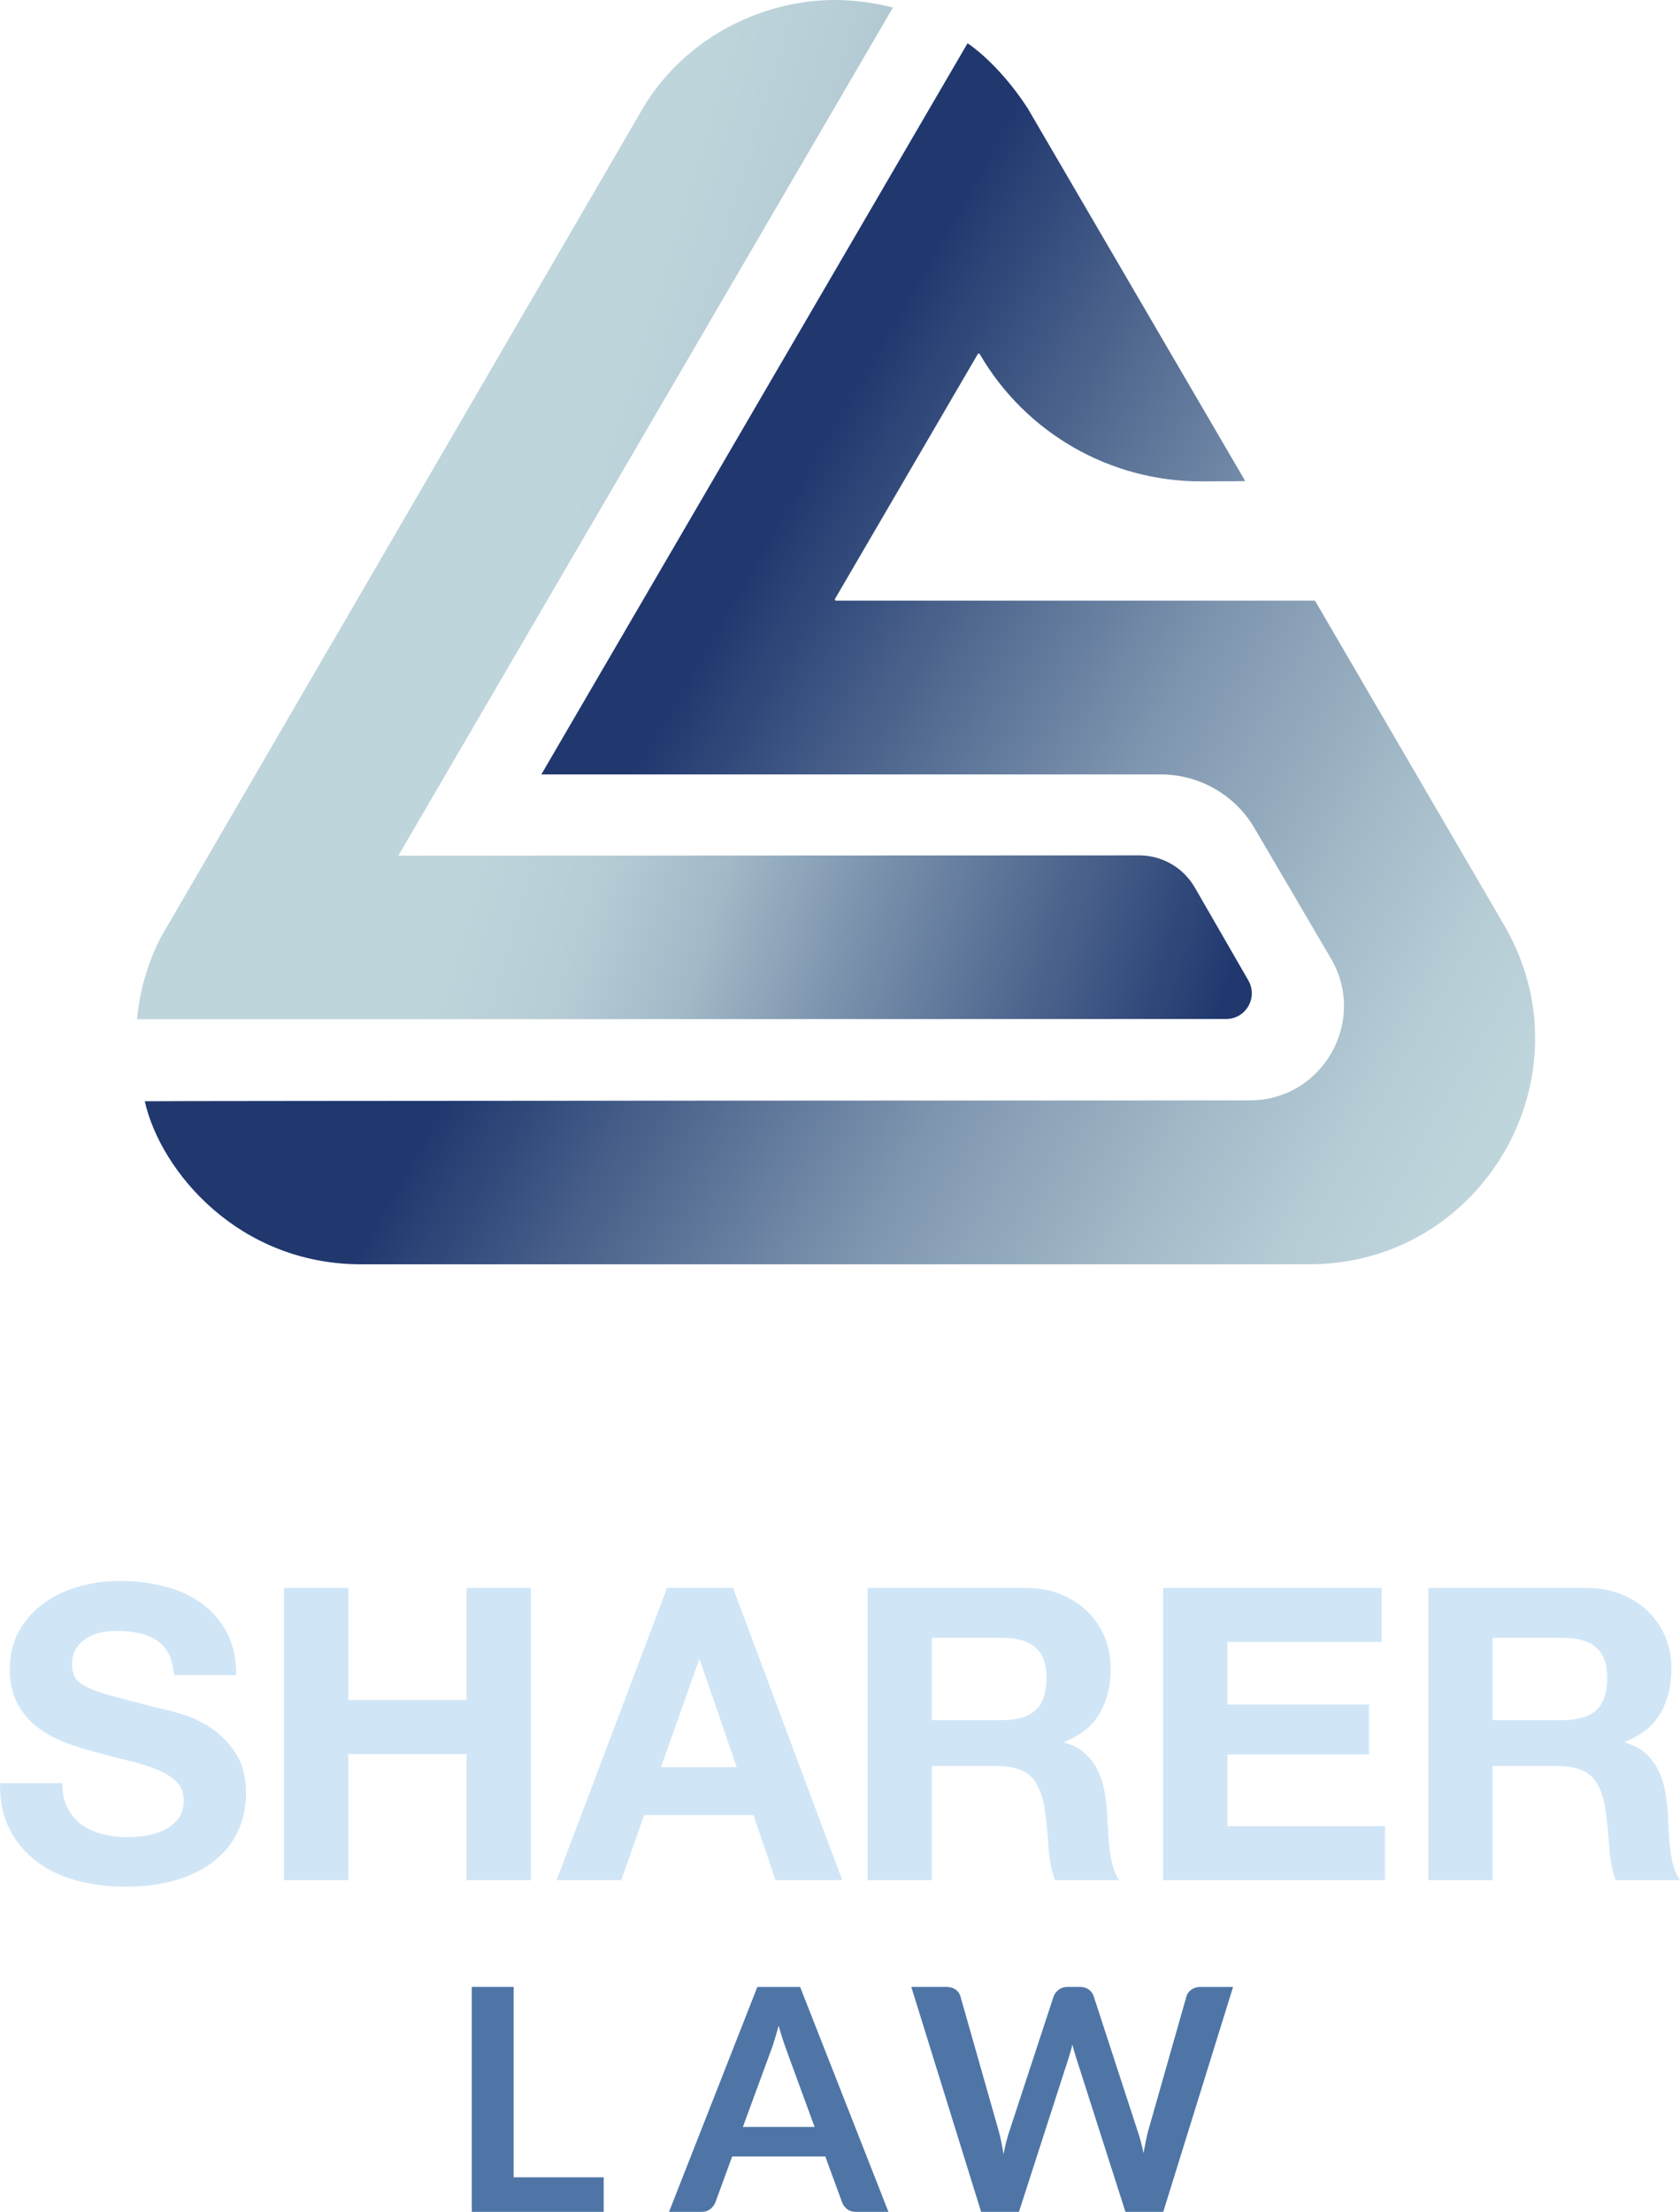 <svg xmlns="http://www.w3.org/2000/svg" xmlns:xlink="http://www.w3.org/1999/xlink" id="Layer_2" data-name="Layer 2" viewBox="0 0 1470.43 1935.56"><defs><style>      .cls-1 {        fill: url(#linear-gradient-2);      }      .cls-2 {        fill: #d0e6f7;      }      .cls-3 {        fill: #4e75a6;      }      .cls-4 {        fill: url(#linear-gradient);      }    </style><linearGradient id="linear-gradient" x1="1580.82" y1="1161.28" x2="367.95" y2="464.78" gradientUnits="userSpaceOnUse"><stop offset=".23" stop-color="#bfd5dc"></stop><stop offset=".3" stop-color="#b7cdd6"></stop><stop offset=".4" stop-color="#a1b8c7"></stop><stop offset=".54" stop-color="#7e95af"></stop><stop offset=".68" stop-color="#4e668e"></stop><stop offset=".81" stop-color="#20386e"></stop></linearGradient><linearGradient id="linear-gradient-2" x1="-1004.82" y1="8.7" x2="4351.05" y2="1629.87" gradientUnits="userSpaceOnUse"><stop offset=".28" stop-color="#bfd5dc"></stop><stop offset=".3" stop-color="#b7cdd6"></stop><stop offset=".32" stop-color="#a1b8c7"></stop><stop offset=".34" stop-color="#7e95af"></stop><stop offset=".37" stop-color="#4e668e"></stop><stop offset=".4" stop-color="#20386e"></stop></linearGradient></defs><g id="sharer_vertical_light"><g><g><path class="cls-4" d="M1150.32,525.6h-418.54c-.8,0-1.31-.87-.9-1.57l124.89-214.13c.4-.69,1.4-.69,1.8,0,0,0,.02.03.05.09,40.17,68.98,114.05,111.38,193.88,111.25,22.31-.04,38.47-.14,38.34-.35,0,0-140.35-240.47-190.38-326.18-26.19-40.23-52.61-56.84-52.61-56.84l-373.06,639.83h542.36c33.62,0,64.73,17.81,81.74,46.81l67,114.2c32.25,54.98-7.38,124.2-71.12,124.22,0,0-967.15.39-967.07.75,13.94,61.57,82.29,142.67,189.22,142.67h830.01c152.35,0,247.28-165.25,170.54-296.85l-165.24-283.39c-.19-.32-.53-.52-.9-.52Z"></path><path class="cls-1" d="M997.04,748.52l-648.4.25L781.52,6.62s-23.16-6.62-50.73-6.62c-67.39,0-135.96,36.31-171.02,99.72L141.61,818.74s-18.27,31.41-21.59,73.22l953.13-.26c17.31,0,28.12-18.73,19.48-33.73l-46.85-81.3c-10.04-17.43-28.63-28.17-48.75-28.16Z"></path></g><g><path class="cls-3" d="M449.58,1905.34h78.81v30.22h-115.43v-196.83h36.62v166.61Z"></path><path class="cls-3" d="M777.62,1935.56h-28.31c-3.18,0-5.79-.79-7.83-2.38-2.04-1.59-3.52-3.56-4.42-5.92l-14.7-40.16h-81.53l-14.7,40.16c-.73,2.09-2.16,3.99-4.29,5.72-2.13,1.72-4.74,2.59-7.83,2.59h-28.45l77.32-196.83h37.43l77.32,196.83ZM650.22,1861.24h62.75l-23.96-65.47c-1.09-2.9-2.29-6.33-3.61-10.28-1.32-3.95-2.61-8.24-3.88-12.86-1.27,4.63-2.52,8.94-3.74,12.93-1.23,3.99-2.43,7.49-3.61,10.48l-23.96,65.2Z"></path><path class="cls-3" d="M797.63,1738.73h30.76c3.17,0,5.83.75,7.96,2.25,2.13,1.5,3.56,3.52,4.29,6.06l33.49,117.74c.82,2.91,1.57,6.06,2.25,9.46s1.34,7.01,1.97,10.82c.73-3.81,1.52-7.42,2.38-10.82.86-3.4,1.79-6.55,2.79-9.46l38.66-117.74c.73-2.09,2.15-3.99,4.29-5.72,2.13-1.72,4.74-2.59,7.83-2.59h10.75c3.17,0,5.81.75,7.89,2.25,2.09,1.5,3.54,3.52,4.36,6.06l38.39,117.74c2,5.81,3.72,12.25,5.17,19.33.63-3.54,1.29-6.94,1.97-10.21.68-3.27,1.38-6.31,2.11-9.12l33.49-117.74c.63-2.27,2.04-4.22,4.22-5.85,2.18-1.63,4.81-2.45,7.89-2.45h28.72l-61.12,196.83h-33.08l-43.01-134.48c-.54-1.72-1.11-3.58-1.7-5.58-.59-2-1.16-4.13-1.7-6.4-.54,2.27-1.11,4.4-1.7,6.4-.59,2-1.16,3.86-1.7,5.58l-43.42,134.48h-33.08l-61.12-196.83Z"></path></g><g><path class="cls-2" d="M59.12,1582.24c3.1,5.97,7.22,10.81,12.36,14.51,5.13,3.71,11.16,6.45,18.09,8.24,6.92,1.79,14.09,2.69,21.49,2.69,5.01,0,10.39-.41,16.12-1.25,5.73-.83,11.1-2.45,16.12-4.84,5.02-2.38,9.19-5.67,12.54-9.85,3.34-4.18,5.02-9.49,5.02-15.94,0-6.92-2.21-12.54-6.63-16.83-4.42-4.3-10.21-7.88-17.37-10.75-7.16-2.87-15.29-5.37-24.36-7.52-9.08-2.15-18.27-4.53-27.58-7.16-9.55-2.38-18.87-5.31-27.94-8.78-9.08-3.46-17.19-7.94-24.36-13.43-7.16-5.49-12.96-12.36-17.37-20.6-4.42-8.24-6.63-18.21-6.63-29.91,0-13.13,2.8-24.54,8.42-34.21,5.61-9.67,12.95-17.73,22.03-24.18,9.07-6.45,19.34-11.22,30.81-14.33,11.46-3.1,22.92-4.66,34.39-4.66,13.37,0,26.21,1.49,38.51,4.48,12.3,2.99,23.22,7.83,32.78,14.51,9.55,6.69,17.13,15.22,22.75,25.61,5.61,10.39,8.42,22.99,8.42,37.79h-54.45c-.48-7.64-2.09-13.97-4.83-18.99-2.75-5.01-6.39-8.96-10.93-11.82-4.54-2.87-9.73-4.89-15.58-6.09-5.85-1.19-12.24-1.79-19.16-1.79-4.54,0-9.08.48-13.61,1.43-4.54.96-8.66,2.63-12.36,5.02-3.71,2.39-6.75,5.37-9.13,8.96-2.39,3.58-3.58,8.12-3.58,13.61,0,5.01.95,9.08,2.87,12.18,1.91,3.11,5.67,5.97,11.28,8.6,5.61,2.63,13.37,5.25,23.28,7.88,9.91,2.63,22.86,5.97,38.87,10.03,4.77.96,11.4,2.69,19.88,5.19,8.47,2.51,16.89,6.51,25.25,12,8.36,5.5,15.58,12.84,21.67,22.03,6.09,9.2,9.13,20.96,9.13,35.28,0,11.7-2.27,22.57-6.81,32.6-4.54,10.03-11.28,18.69-20.24,25.97-8.96,7.29-20.06,12.96-33.31,17.01-13.25,4.06-28.6,6.09-46.03,6.09-14.09,0-27.76-1.74-41.01-5.19-13.25-3.46-24.96-8.89-35.1-16.3-10.15-7.4-18.21-16.84-24.18-28.3-5.97-11.46-8.84-25.07-8.6-40.83h54.45c0,8.6,1.55,15.88,4.66,21.85Z"></path><path class="cls-2" d="M304.84,1389.53v98.15h103.52v-98.15h56.24v255.76h-56.24v-110.33h-103.52v110.33h-56.24v-255.76h56.24Z"></path><path class="cls-2" d="M641.55,1389.53l95.64,255.76h-58.39l-19.34-56.96h-95.64l-20.06,56.96h-56.6l96.72-255.76h57.67ZM644.78,1546.42l-32.24-93.85h-.72l-33.31,93.85h66.27Z"></path><path class="cls-2" d="M897.31,1389.53c11.46,0,21.79,1.85,30.99,5.55,9.19,3.71,17.07,8.78,23.64,15.22,6.57,6.45,11.58,13.91,15.04,22.39,3.46,8.48,5.19,17.61,5.19,27.4,0,15.04-3.17,28.06-9.49,39.04-6.33,10.99-16.66,19.34-30.98,25.08v.72c6.92,1.91,12.65,4.84,17.19,8.78,4.53,3.94,8.24,8.6,11.1,13.97s4.95,11.28,6.27,17.73c1.31,6.45,2.21,12.9,2.69,19.34.24,4.06.48,8.84.72,14.33.23,5.5.65,11.1,1.25,16.84.59,5.73,1.55,11.17,2.87,16.3,1.31,5.14,3.28,9.49,5.91,13.07h-56.24c-3.11-8.12-5.01-17.79-5.73-29.01-.72-11.22-1.79-21.97-3.22-32.24-1.91-13.37-5.97-23.16-12.18-29.37-6.21-6.21-16.36-9.31-30.45-9.31h-56.24v99.94h-56.24v-255.76h137.91ZM877.25,1505.23c12.89,0,22.57-2.87,29.01-8.6,6.45-5.73,9.67-15.04,9.67-27.94s-3.22-21.43-9.67-27.04c-6.45-5.61-16.12-8.42-29.01-8.42h-61.61v72h61.61Z"></path><path class="cls-2" d="M1209.3,1389.53v47.28h-135.04v54.81h123.94v43.7h-123.94v62.69h137.91v47.28h-194.15v-255.76h191.28Z"></path><path class="cls-2" d="M1388.05,1389.53c11.46,0,21.79,1.85,30.99,5.55,9.19,3.71,17.07,8.78,23.64,15.22,6.57,6.45,11.58,13.91,15.04,22.39,3.46,8.48,5.19,17.61,5.19,27.4,0,15.04-3.17,28.06-9.49,39.04-6.33,10.99-16.66,19.34-30.98,25.08v.72c6.92,1.91,12.65,4.84,17.19,8.78,4.53,3.94,8.24,8.6,11.1,13.97s4.95,11.28,6.27,17.73c1.31,6.45,2.21,12.9,2.69,19.34.24,4.06.48,8.84.72,14.33.23,5.5.65,11.1,1.25,16.84.59,5.73,1.55,11.17,2.87,16.3,1.31,5.14,3.28,9.49,5.91,13.07h-56.24c-3.11-8.12-5.01-17.79-5.73-29.01-.72-11.22-1.79-21.97-3.22-32.24-1.91-13.37-5.97-23.16-12.18-29.37-6.21-6.21-16.36-9.31-30.45-9.31h-56.24v99.94h-56.24v-255.76h137.91ZM1367.99,1505.23c12.89,0,22.57-2.87,29.01-8.6,6.45-5.73,9.67-15.04,9.67-27.94s-3.22-21.43-9.67-27.04c-6.45-5.61-16.12-8.42-29.01-8.42h-61.61v72h61.61Z"></path></g></g></g></svg>